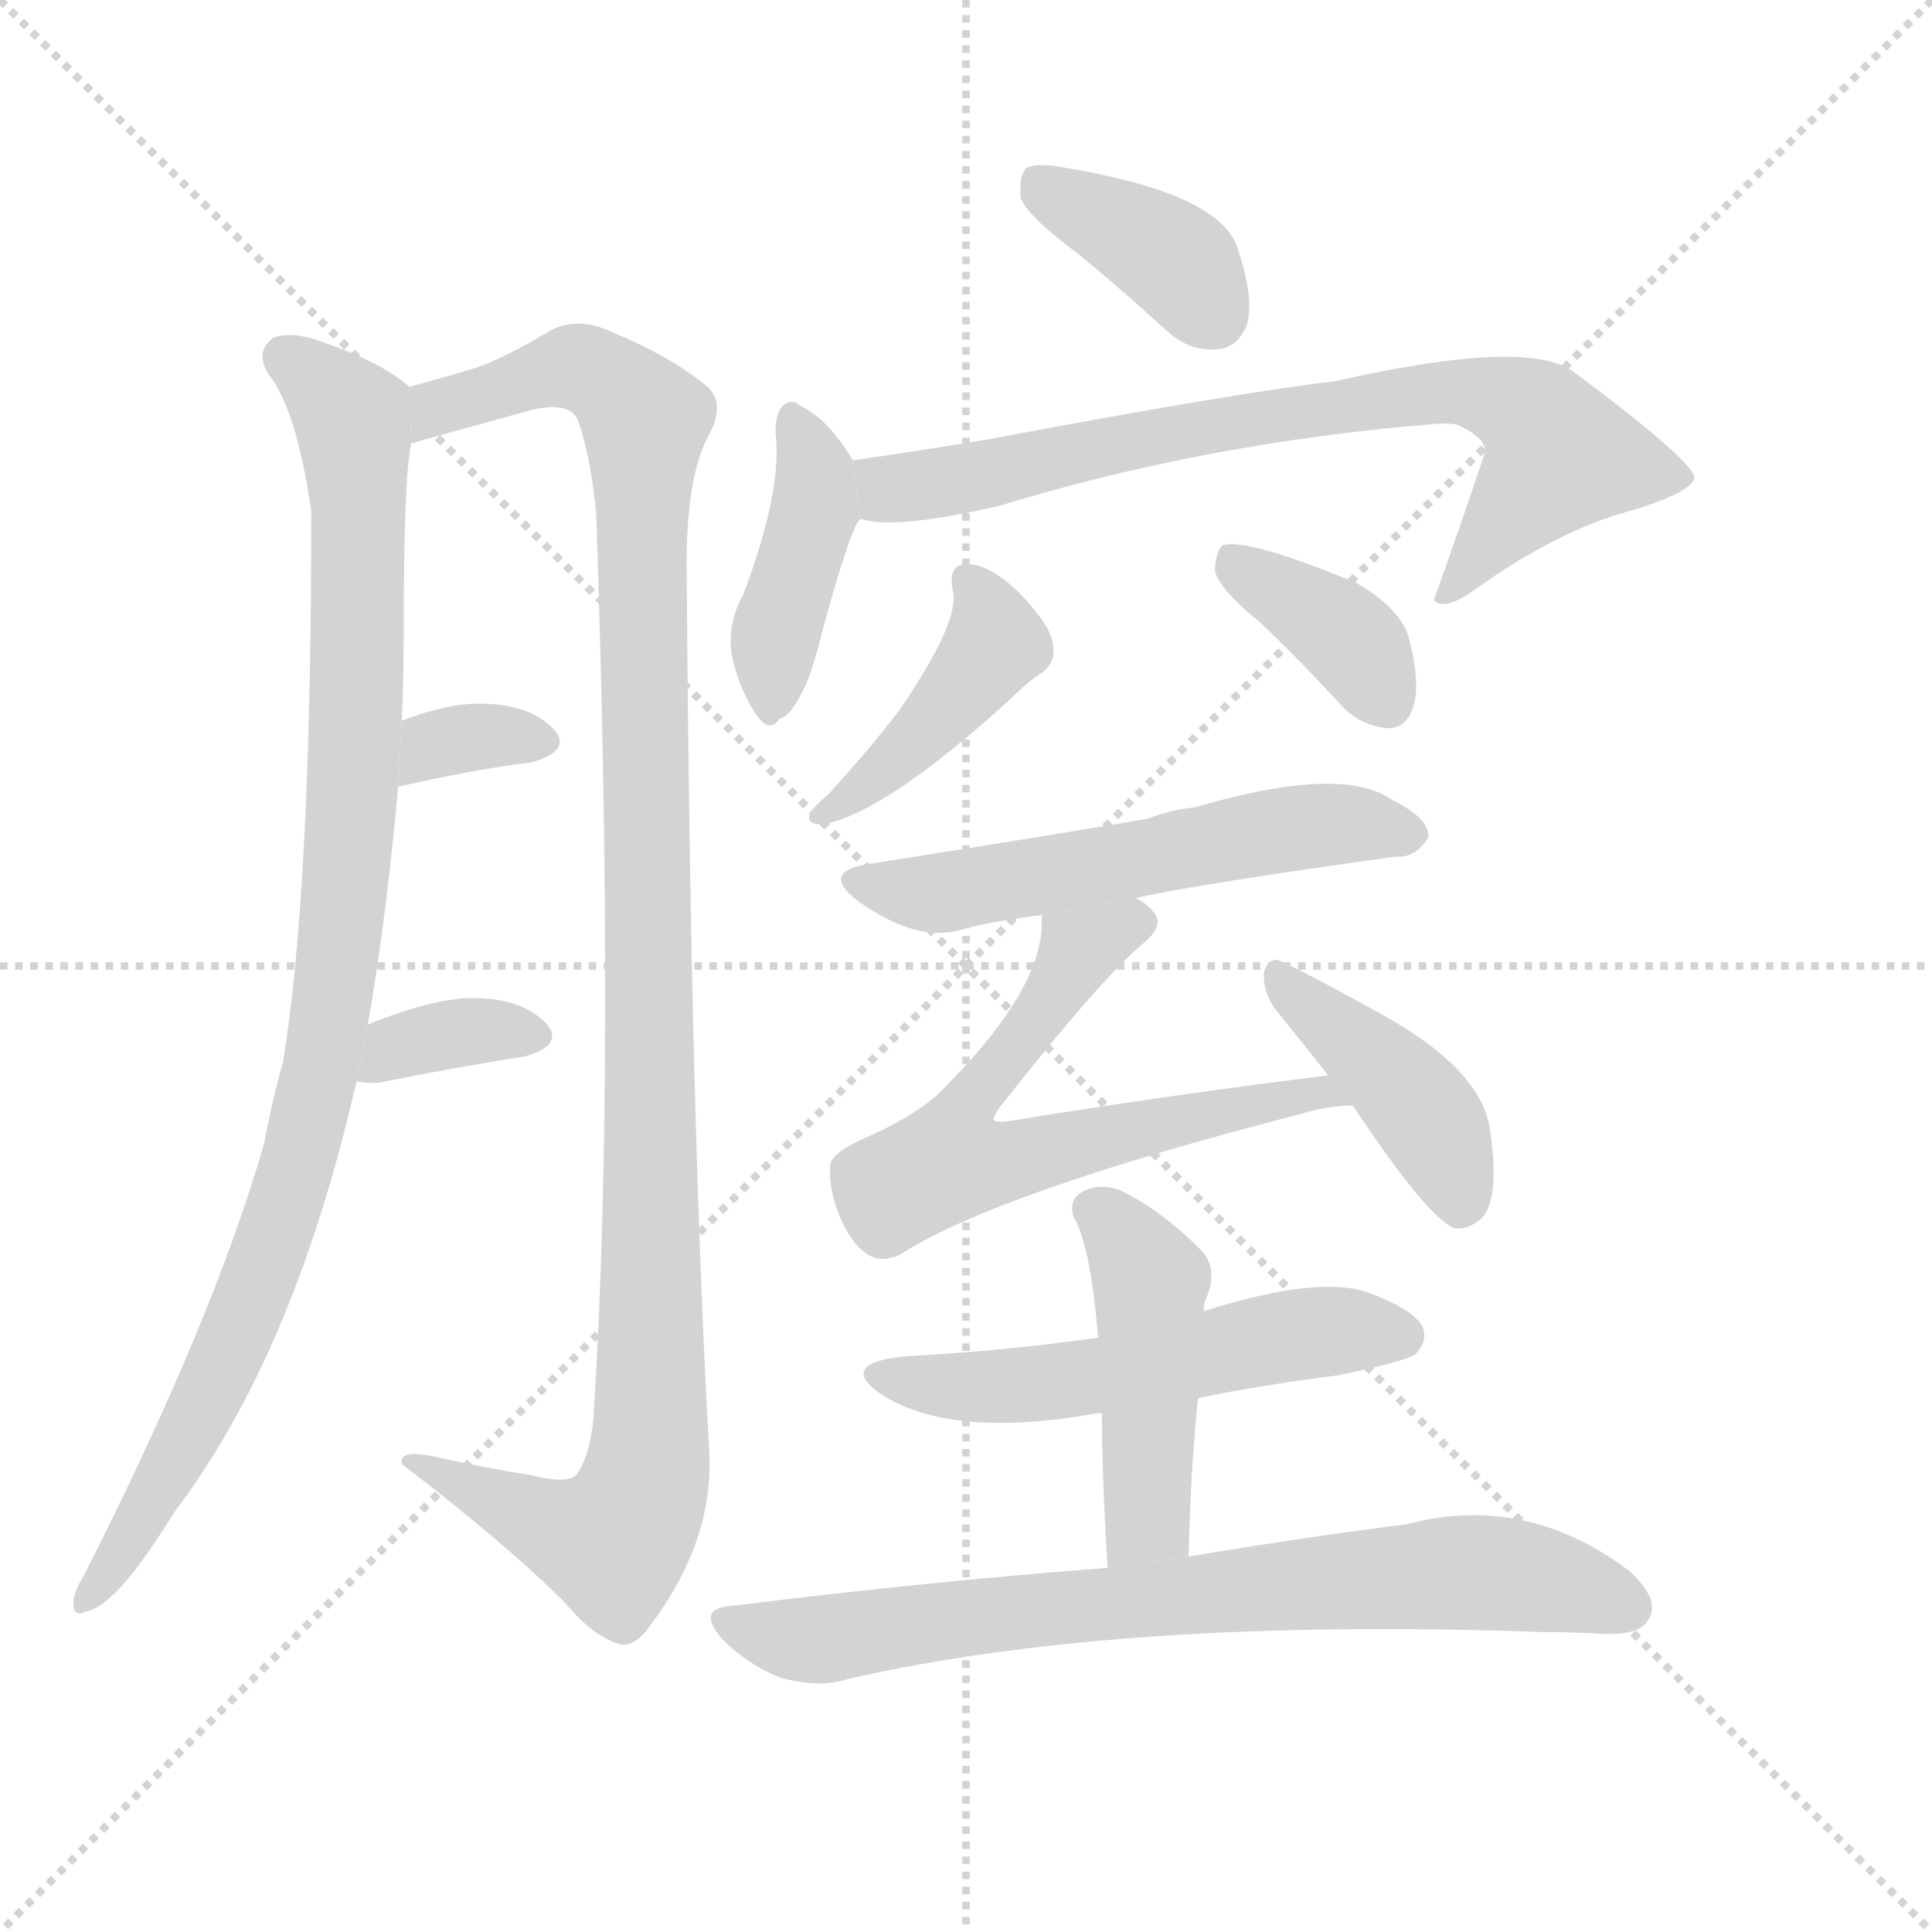 <svg version="1.1" viewBox="0 0 1024 1024" xmlns="http://www.w3.org/2000/svg">
  <g stroke="lightgray" stroke-dasharray="1,1" stroke-width="1" transform="scale(4, 4)">
    <line x1="0" y1="0" x2="256" y2="256"></line>
    <line x1="256" y1="0" x2="0" y2="256"></line>
    <line x1="128" y1="0" x2="128" y2="256"></line>
    <line x1="0" y1="128" x2="256" y2="128"></line>
  </g>
  <g transform="scale(1, -1) translate(0, -900)">
    <style scoped="true" type="text/css">
      
        @keyframes keyframes0 {
          from {
            stroke: blue;
            stroke-dashoffset: 956;
            stroke-width: 128;
          }
          76% {
            animation-timing-function: step-end;
            stroke: blue;
            stroke-dashoffset: 0;
            stroke-width: 128;
          }
          to {
            stroke: black;
            stroke-width: 1024;
          }
        }
        #make-me-a-hanzi-animation-0 {
          animation: keyframes0 1.028s both;
          animation-delay: 0s;
          animation-timing-function: linear;
        }
      
        @keyframes keyframes1 {
          from {
            stroke: blue;
            stroke-dashoffset: 1105;
            stroke-width: 128;
          }
          78% {
            animation-timing-function: step-end;
            stroke: blue;
            stroke-dashoffset: 0;
            stroke-width: 128;
          }
          to {
            stroke: black;
            stroke-width: 1024;
          }
        }
        #make-me-a-hanzi-animation-1 {
          animation: keyframes1 1.149s both;
          animation-delay: 1.028s;
          animation-timing-function: linear;
        }
      
        @keyframes keyframes2 {
          from {
            stroke: blue;
            stroke-dashoffset: 332;
            stroke-width: 128;
          }
          52% {
            animation-timing-function: step-end;
            stroke: blue;
            stroke-dashoffset: 0;
            stroke-width: 128;
          }
          to {
            stroke: black;
            stroke-width: 1024;
          }
        }
        #make-me-a-hanzi-animation-2 {
          animation: keyframes2 0.52s both;
          animation-delay: 2.177s;
          animation-timing-function: linear;
        }
      
        @keyframes keyframes3 {
          from {
            stroke: blue;
            stroke-dashoffset: 347;
            stroke-width: 128;
          }
          53% {
            animation-timing-function: step-end;
            stroke: blue;
            stroke-dashoffset: 0;
            stroke-width: 128;
          }
          to {
            stroke: black;
            stroke-width: 1024;
          }
        }
        #make-me-a-hanzi-animation-3 {
          animation: keyframes3 0.532s both;
          animation-delay: 2.697s;
          animation-timing-function: linear;
        }
      
        @keyframes keyframes4 {
          from {
            stroke: blue;
            stroke-dashoffset: 377;
            stroke-width: 128;
          }
          55% {
            animation-timing-function: step-end;
            stroke: blue;
            stroke-dashoffset: 0;
            stroke-width: 128;
          }
          to {
            stroke: black;
            stroke-width: 1024;
          }
        }
        #make-me-a-hanzi-animation-4 {
          animation: keyframes4 0.557s both;
          animation-delay: 3.23s;
          animation-timing-function: linear;
        }
      
        @keyframes keyframes5 {
          from {
            stroke: blue;
            stroke-dashoffset: 407;
            stroke-width: 128;
          }
          57% {
            animation-timing-function: step-end;
            stroke: blue;
            stroke-dashoffset: 0;
            stroke-width: 128;
          }
          to {
            stroke: black;
            stroke-width: 1024;
          }
        }
        #make-me-a-hanzi-animation-5 {
          animation: keyframes5 0.581s both;
          animation-delay: 3.787s;
          animation-timing-function: linear;
        }
      
        @keyframes keyframes6 {
          from {
            stroke: blue;
            stroke-dashoffset: 738;
            stroke-width: 128;
          }
          71% {
            animation-timing-function: step-end;
            stroke: blue;
            stroke-dashoffset: 0;
            stroke-width: 128;
          }
          to {
            stroke: black;
            stroke-width: 1024;
          }
        }
        #make-me-a-hanzi-animation-6 {
          animation: keyframes6 0.851s both;
          animation-delay: 4.368s;
          animation-timing-function: linear;
        }
      
        @keyframes keyframes7 {
          from {
            stroke: blue;
            stroke-dashoffset: 420;
            stroke-width: 128;
          }
          58% {
            animation-timing-function: step-end;
            stroke: blue;
            stroke-dashoffset: 0;
            stroke-width: 128;
          }
          to {
            stroke: black;
            stroke-width: 1024;
          }
        }
        #make-me-a-hanzi-animation-7 {
          animation: keyframes7 0.592s both;
          animation-delay: 5.218s;
          animation-timing-function: linear;
        }
      
        @keyframes keyframes8 {
          from {
            stroke: blue;
            stroke-dashoffset: 370;
            stroke-width: 128;
          }
          55% {
            animation-timing-function: step-end;
            stroke: blue;
            stroke-dashoffset: 0;
            stroke-width: 128;
          }
          to {
            stroke: black;
            stroke-width: 1024;
          }
        }
        #make-me-a-hanzi-animation-8 {
          animation: keyframes8 0.551s both;
          animation-delay: 5.81s;
          animation-timing-function: linear;
        }
      
        @keyframes keyframes9 {
          from {
            stroke: blue;
            stroke-dashoffset: 551;
            stroke-width: 128;
          }
          64% {
            animation-timing-function: step-end;
            stroke: blue;
            stroke-dashoffset: 0;
            stroke-width: 128;
          }
          to {
            stroke: black;
            stroke-width: 1024;
          }
        }
        #make-me-a-hanzi-animation-9 {
          animation: keyframes9 0.698s both;
          animation-delay: 6.361s;
          animation-timing-function: linear;
        }
      
        @keyframes keyframes10 {
          from {
            stroke: blue;
            stroke-dashoffset: 636;
            stroke-width: 128;
          }
          67% {
            animation-timing-function: step-end;
            stroke: blue;
            stroke-dashoffset: 0;
            stroke-width: 128;
          }
          to {
            stroke: black;
            stroke-width: 1024;
          }
        }
        #make-me-a-hanzi-animation-10 {
          animation: keyframes10 0.768s both;
          animation-delay: 7.06s;
          animation-timing-function: linear;
        }
      
        @keyframes keyframes11 {
          from {
            stroke: blue;
            stroke-dashoffset: 414;
            stroke-width: 128;
          }
          57% {
            animation-timing-function: step-end;
            stroke: blue;
            stroke-dashoffset: 0;
            stroke-width: 128;
          }
          to {
            stroke: black;
            stroke-width: 1024;
          }
        }
        #make-me-a-hanzi-animation-11 {
          animation: keyframes11 0.587s both;
          animation-delay: 7.827s;
          animation-timing-function: linear;
        }
      
        @keyframes keyframes12 {
          from {
            stroke: blue;
            stroke-dashoffset: 532;
            stroke-width: 128;
          }
          63% {
            animation-timing-function: step-end;
            stroke: blue;
            stroke-dashoffset: 0;
            stroke-width: 128;
          }
          to {
            stroke: black;
            stroke-width: 1024;
          }
        }
        #make-me-a-hanzi-animation-12 {
          animation: keyframes12 0.683s both;
          animation-delay: 8.414s;
          animation-timing-function: linear;
        }
      
        @keyframes keyframes13 {
          from {
            stroke: blue;
            stroke-dashoffset: 451;
            stroke-width: 128;
          }
          59% {
            animation-timing-function: step-end;
            stroke: blue;
            stroke-dashoffset: 0;
            stroke-width: 128;
          }
          to {
            stroke: black;
            stroke-width: 1024;
          }
        }
        #make-me-a-hanzi-animation-13 {
          animation: keyframes13 0.617s both;
          animation-delay: 9.097s;
          animation-timing-function: linear;
        }
      
        @keyframes keyframes14 {
          from {
            stroke: blue;
            stroke-dashoffset: 739;
            stroke-width: 128;
          }
          71% {
            animation-timing-function: step-end;
            stroke: blue;
            stroke-dashoffset: 0;
            stroke-width: 128;
          }
          to {
            stroke: black;
            stroke-width: 1024;
          }
        }
        #make-me-a-hanzi-animation-14 {
          animation: keyframes14 0.851s both;
          animation-delay: 9.714s;
          animation-timing-function: linear;
        }
      
    </style>
    
      <path d="M 213 518 Q 214 543 214 567 Q 214 648 218 665 L 217 695 Q 202 708 173 718 Q 155 725 145 721 Q 135 714 142 702 Q 157 684 165 629 Q 165 428 150 337 Q 144 316 140 294 Q 113 200 44 64 Q 40 58 39 52 Q 38 42 46 46 Q 62 49 92 98 Q 156 182 189 327 L 195 357 Q 205 415 211 483 L 213 518 Z" fill="lightgray"></path>
    
      <path d="M 218 665 Q 228 668 283 683 Q 301 687 306 678 Q 313 659 316 628 Q 326 334 315 156 Q 314 131 306 119 Q 302 113 282 118 Q 257 122 230 128 Q 211 132 213 124 Q 268 82 300 50 Q 313 34 327 29 Q 334 26 342 35 Q 378 81 376 129 Q 366 306 364 593 Q 363 645 375 668 Q 385 686 375 695 Q 356 711 322 725 Q 306 732 292 725 Q 267 710 252 705 Q 239 701 217 695 L 218 665 Z" fill="lightgray"></path>
    
      <path d="M 211 483 Q 250 492 282 496 Q 303 502 294 513 Q 282 526 258 527 Q 239 528 213 518 L 211 483 Z" fill="lightgray"></path>
    
      <path d="M 189 327 Q 192 326 200 326 Q 245 335 278 340 Q 299 346 290 357 Q 278 370 254 371 Q 232 372 195 357 L 189 327 Z" fill="lightgray"></path>
    
      <path d="M 572 765 Q 594 747 618 725 Q 631 713 646 715 Q 656 716 661 728 Q 665 743 655 771 Q 643 798 565 811 Q 550 814 544 811 Q 540 807 541 795 Q 545 785 572 765 Z" fill="lightgray"></path>
    
      <path d="M 452 656 Q 439 678 424 685 Q 420 689 415 685 Q 411 681 411 671 Q 415 641 394 585 Q 385 569 388 552 Q 392 534 401 521 Q 408 511 413 519 Q 419 520 426 535 Q 430 542 436 566 Q 451 621 456 625 L 452 656 Z" fill="lightgray"></path>
    
      <path d="M 456 625 Q 474 619 530 632 Q 638 665 757 675 Q 766 676 772 675 Q 788 668 787 660 Q 774 621 760 582 L 761 581 Q 767 577 781 587 Q 827 620 867 630 Q 898 640 898 647 Q 897 656 834 703 Q 809 721 708 698 Q 656 692 523 667 Q 487 661 452 656 L 456 625 Z" fill="lightgray"></path>
    
      <path d="M 505 587 Q 509 571 477 524 Q 461 503 439 479 Q 432 473 430 470 Q 426 463 436 463 Q 469 469 535 529 Q 545 539 553 544 Q 560 550 558 559 Q 557 568 541 585 Q 526 600 514 601 Q 502 602 505 587 Z" fill="lightgray"></path>
    
      <path d="M 668 570 Q 690 549 712 525 Q 722 515 736 514 Q 745 514 749 525 Q 753 537 747 561 Q 743 577 719 591 Q 661 615 648 611 Q 644 607 644 597 Q 647 587 668 570 Z" fill="lightgray"></path>
    
      <path d="M 602 424 Q 632 431 740 446 Q 750 445 757 456 Q 758 466 738 476 Q 711 495 633 472 Q 621 471 608 466 Q 574 460 460 442 Q 435 438 454 423 Q 487 399 512 408 Q 528 412 552 415 L 602 424 Z" fill="lightgray"></path>
    
      <path d="M 704 330 Q 622 320 536 306 Q 529 305 527 306 Q 526 307 529 312 Q 584 382 606 400 Q 618 410 611 417 Q 608 421 602 424 L 552 415 Q 555 379 503 326 Q 490 311 461 298 Q 440 289 440 282 Q 439 269 446 253 Q 453 238 462 234 Q 468 231 477 235 Q 528 268 691 310 Q 704 314 717 314 L 704 330 Z" fill="lightgray"></path>
    
      <path d="M 717 314 Q 757 254 771 249 Q 778 248 785 254 Q 795 264 790 299 Q 787 332 733 362 Q 699 381 680 390 Q 673 394 670 385 Q 669 375 676 365 Q 689 349 704 330 L 717 314 Z" fill="lightgray"></path>
    
      <path d="M 635 159 Q 669 166 709 171 Q 743 178 750 182 Q 757 189 754 197 Q 748 207 722 216 Q 694 223 638 205 L 582 191 Q 533 184 478 181 Q 444 177 467 161 Q 504 137 582 151 L 584 151 L 635 159 Z" fill="lightgray"></path>
    
      <path d="M 630 75 Q 631 121 635 159 L 638 205 Q 638 209 639 211 Q 646 227 637 237 Q 615 259 594 269 Q 584 273 575 269 Q 566 265 569 255 Q 578 240 582 191 L 584 151 Q 584 120 587 69 L 630 75 Z" fill="lightgray"></path>
    
      <path d="M 587 69 Q 494 62 389 49 Q 368 48 383 31 Q 396 18 413 11 Q 434 5 449 10 Q 593 43 817 35 Q 833 35 850 34 Q 869 33 874 42 Q 880 52 864 67 Q 809 109 745 92 Q 696 86 630 75 L 587 69 Z" fill="lightgray"></path>
    
    
      <clipPath id="make-me-a-hanzi-clip-0">
        <path d="M 213 518 Q 214 543 214 567 Q 214 648 218 665 L 217 695 Q 202 708 173 718 Q 155 725 145 721 Q 135 714 142 702 Q 157 684 165 629 Q 165 428 150 337 Q 144 316 140 294 Q 113 200 44 64 Q 40 58 39 52 Q 38 42 46 46 Q 62 49 92 98 Q 156 182 189 327 L 195 357 Q 205 415 211 483 L 213 518 Z"></path>
      </clipPath>
      <path clip-path="url(#make-me-a-hanzi-clip-0)" d="M 152 710 L 186 679 L 189 657 L 187 477 L 174 353 L 160 288 L 134 212 L 91 123 L 47 54" fill="none" id="make-me-a-hanzi-animation-0" stroke-dasharray="828 1656" stroke-linecap="round"></path>
    
      <clipPath id="make-me-a-hanzi-clip-1">
        <path d="M 218 665 Q 228 668 283 683 Q 301 687 306 678 Q 313 659 316 628 Q 326 334 315 156 Q 314 131 306 119 Q 302 113 282 118 Q 257 122 230 128 Q 211 132 213 124 Q 268 82 300 50 Q 313 34 327 29 Q 334 26 342 35 Q 378 81 376 129 Q 366 306 364 593 Q 363 645 375 668 Q 385 686 375 695 Q 356 711 322 725 Q 306 732 292 725 Q 267 710 252 705 Q 239 701 217 695 L 218 665 Z"></path>
      </clipPath>
      <path clip-path="url(#make-me-a-hanzi-clip-1)" d="M 219 673 L 240 687 L 304 706 L 332 690 L 342 676 L 345 294 L 344 133 L 334 94 L 324 83 L 309 85 L 222 122" fill="none" id="make-me-a-hanzi-animation-1" stroke-dasharray="977 1954" stroke-linecap="round"></path>
    
      <clipPath id="make-me-a-hanzi-clip-2">
        <path d="M 211 483 Q 250 492 282 496 Q 303 502 294 513 Q 282 526 258 527 Q 239 528 213 518 L 211 483 Z"></path>
      </clipPath>
      <path clip-path="url(#make-me-a-hanzi-clip-2)" d="M 218 488 L 224 500 L 240 508 L 285 507" fill="none" id="make-me-a-hanzi-animation-2" stroke-dasharray="204 408" stroke-linecap="round"></path>
    
      <clipPath id="make-me-a-hanzi-clip-3">
        <path d="M 189 327 Q 192 326 200 326 Q 245 335 278 340 Q 299 346 290 357 Q 278 370 254 371 Q 232 372 195 357 L 189 327 Z"></path>
      </clipPath>
      <path clip-path="url(#make-me-a-hanzi-clip-3)" d="M 195 334 L 210 346 L 249 354 L 281 351" fill="none" id="make-me-a-hanzi-animation-3" stroke-dasharray="219 438" stroke-linecap="round"></path>
    
      <clipPath id="make-me-a-hanzi-clip-4">
        <path d="M 572 765 Q 594 747 618 725 Q 631 713 646 715 Q 656 716 661 728 Q 665 743 655 771 Q 643 798 565 811 Q 550 814 544 811 Q 540 807 541 795 Q 545 785 572 765 Z"></path>
      </clipPath>
      <path clip-path="url(#make-me-a-hanzi-clip-4)" d="M 549 805 L 622 763 L 643 733" fill="none" id="make-me-a-hanzi-animation-4" stroke-dasharray="249 498" stroke-linecap="round"></path>
    
      <clipPath id="make-me-a-hanzi-clip-5">
        <path d="M 452 656 Q 439 678 424 685 Q 420 689 415 685 Q 411 681 411 671 Q 415 641 394 585 Q 385 569 388 552 Q 392 534 401 521 Q 408 511 413 519 Q 419 520 426 535 Q 430 542 436 566 Q 451 621 456 625 L 452 656 Z"></path>
      </clipPath>
      <path clip-path="url(#make-me-a-hanzi-clip-5)" d="M 420 676 L 432 652 L 432 631 L 410 559 L 409 531" fill="none" id="make-me-a-hanzi-animation-5" stroke-dasharray="279 558" stroke-linecap="round"></path>
    
      <clipPath id="make-me-a-hanzi-clip-6">
        <path d="M 456 625 Q 474 619 530 632 Q 638 665 757 675 Q 766 676 772 675 Q 788 668 787 660 Q 774 621 760 582 L 761 581 Q 767 577 781 587 Q 827 620 867 630 Q 898 640 898 647 Q 897 656 834 703 Q 809 721 708 698 Q 656 692 523 667 Q 487 661 452 656 L 456 625 Z"></path>
      </clipPath>
      <path clip-path="url(#make-me-a-hanzi-clip-6)" d="M 460 649 L 482 641 L 645 676 L 783 692 L 808 683 L 827 659 L 765 586" fill="none" id="make-me-a-hanzi-animation-6" stroke-dasharray="610 1220" stroke-linecap="round"></path>
    
      <clipPath id="make-me-a-hanzi-clip-7">
        <path d="M 505 587 Q 509 571 477 524 Q 461 503 439 479 Q 432 473 430 470 Q 426 463 436 463 Q 469 469 535 529 Q 545 539 553 544 Q 560 550 558 559 Q 557 568 541 585 Q 526 600 514 601 Q 502 602 505 587 Z"></path>
      </clipPath>
      <path clip-path="url(#make-me-a-hanzi-clip-7)" d="M 513 592 L 524 578 L 528 560 L 486 509 L 438 471" fill="none" id="make-me-a-hanzi-animation-7" stroke-dasharray="292 584" stroke-linecap="round"></path>
    
      <clipPath id="make-me-a-hanzi-clip-8">
        <path d="M 668 570 Q 690 549 712 525 Q 722 515 736 514 Q 745 514 749 525 Q 753 537 747 561 Q 743 577 719 591 Q 661 615 648 611 Q 644 607 644 597 Q 647 587 668 570 Z"></path>
      </clipPath>
      <path clip-path="url(#make-me-a-hanzi-clip-8)" d="M 652 602 L 711 565 L 735 528" fill="none" id="make-me-a-hanzi-animation-8" stroke-dasharray="242 484" stroke-linecap="round"></path>
    
      <clipPath id="make-me-a-hanzi-clip-9">
        <path d="M 602 424 Q 632 431 740 446 Q 750 445 757 456 Q 758 466 738 476 Q 711 495 633 472 Q 621 471 608 466 Q 574 460 460 442 Q 435 438 454 423 Q 487 399 512 408 Q 528 412 552 415 L 602 424 Z"></path>
      </clipPath>
      <path clip-path="url(#make-me-a-hanzi-clip-9)" d="M 456 433 L 502 427 L 699 463 L 747 458" fill="none" id="make-me-a-hanzi-animation-9" stroke-dasharray="423 846" stroke-linecap="round"></path>
    
      <clipPath id="make-me-a-hanzi-clip-10">
        <path d="M 704 330 Q 622 320 536 306 Q 529 305 527 306 Q 526 307 529 312 Q 584 382 606 400 Q 618 410 611 417 Q 608 421 602 424 L 552 415 Q 555 379 503 326 Q 490 311 461 298 Q 440 289 440 282 Q 439 269 446 253 Q 453 238 462 234 Q 468 231 477 235 Q 528 268 691 310 Q 704 314 717 314 L 704 330 Z"></path>
      </clipPath>
      <path clip-path="url(#make-me-a-hanzi-clip-10)" d="M 602 410 L 570 394 L 539 344 L 519 325 L 503 284 L 532 284 L 702 322 L 710 315" fill="none" id="make-me-a-hanzi-animation-10" stroke-dasharray="508 1016" stroke-linecap="round"></path>
    
      <clipPath id="make-me-a-hanzi-clip-11">
        <path d="M 717 314 Q 757 254 771 249 Q 778 248 785 254 Q 795 264 790 299 Q 787 332 733 362 Q 699 381 680 390 Q 673 394 670 385 Q 669 375 676 365 Q 689 349 704 330 L 717 314 Z"></path>
      </clipPath>
      <path clip-path="url(#make-me-a-hanzi-clip-11)" d="M 678 381 L 756 309 L 775 261" fill="none" id="make-me-a-hanzi-animation-11" stroke-dasharray="286 572" stroke-linecap="round"></path>
    
      <clipPath id="make-me-a-hanzi-clip-12">
        <path d="M 635 159 Q 669 166 709 171 Q 743 178 750 182 Q 757 189 754 197 Q 748 207 722 216 Q 694 223 638 205 L 582 191 Q 533 184 478 181 Q 444 177 467 161 Q 504 137 582 151 L 584 151 L 635 159 Z"></path>
      </clipPath>
      <path clip-path="url(#make-me-a-hanzi-clip-12)" d="M 470 172 L 510 164 L 552 166 L 696 194 L 742 192" fill="none" id="make-me-a-hanzi-animation-12" stroke-dasharray="404 808" stroke-linecap="round"></path>
    
      <clipPath id="make-me-a-hanzi-clip-13">
        <path d="M 630 75 Q 631 121 635 159 L 638 205 Q 638 209 639 211 Q 646 227 637 237 Q 615 259 594 269 Q 584 273 575 269 Q 566 265 569 255 Q 578 240 582 191 L 584 151 Q 584 120 587 69 L 630 75 Z"></path>
      </clipPath>
      <path clip-path="url(#make-me-a-hanzi-clip-13)" d="M 582 258 L 598 242 L 610 213 L 608 95 L 593 78" fill="none" id="make-me-a-hanzi-animation-13" stroke-dasharray="323 646" stroke-linecap="round"></path>
    
      <clipPath id="make-me-a-hanzi-clip-14">
        <path d="M 587 69 Q 494 62 389 49 Q 368 48 383 31 Q 396 18 413 11 Q 434 5 449 10 Q 593 43 817 35 Q 833 35 850 34 Q 869 33 874 42 Q 880 52 864 67 Q 809 109 745 92 Q 696 86 630 75 L 587 69 Z"></path>
      </clipPath>
      <path clip-path="url(#make-me-a-hanzi-clip-14)" d="M 386 40 L 439 31 L 538 46 L 783 67 L 832 60 L 863 48" fill="none" id="make-me-a-hanzi-animation-14" stroke-dasharray="611 1222" stroke-linecap="round"></path>
    
  </g>
</svg>